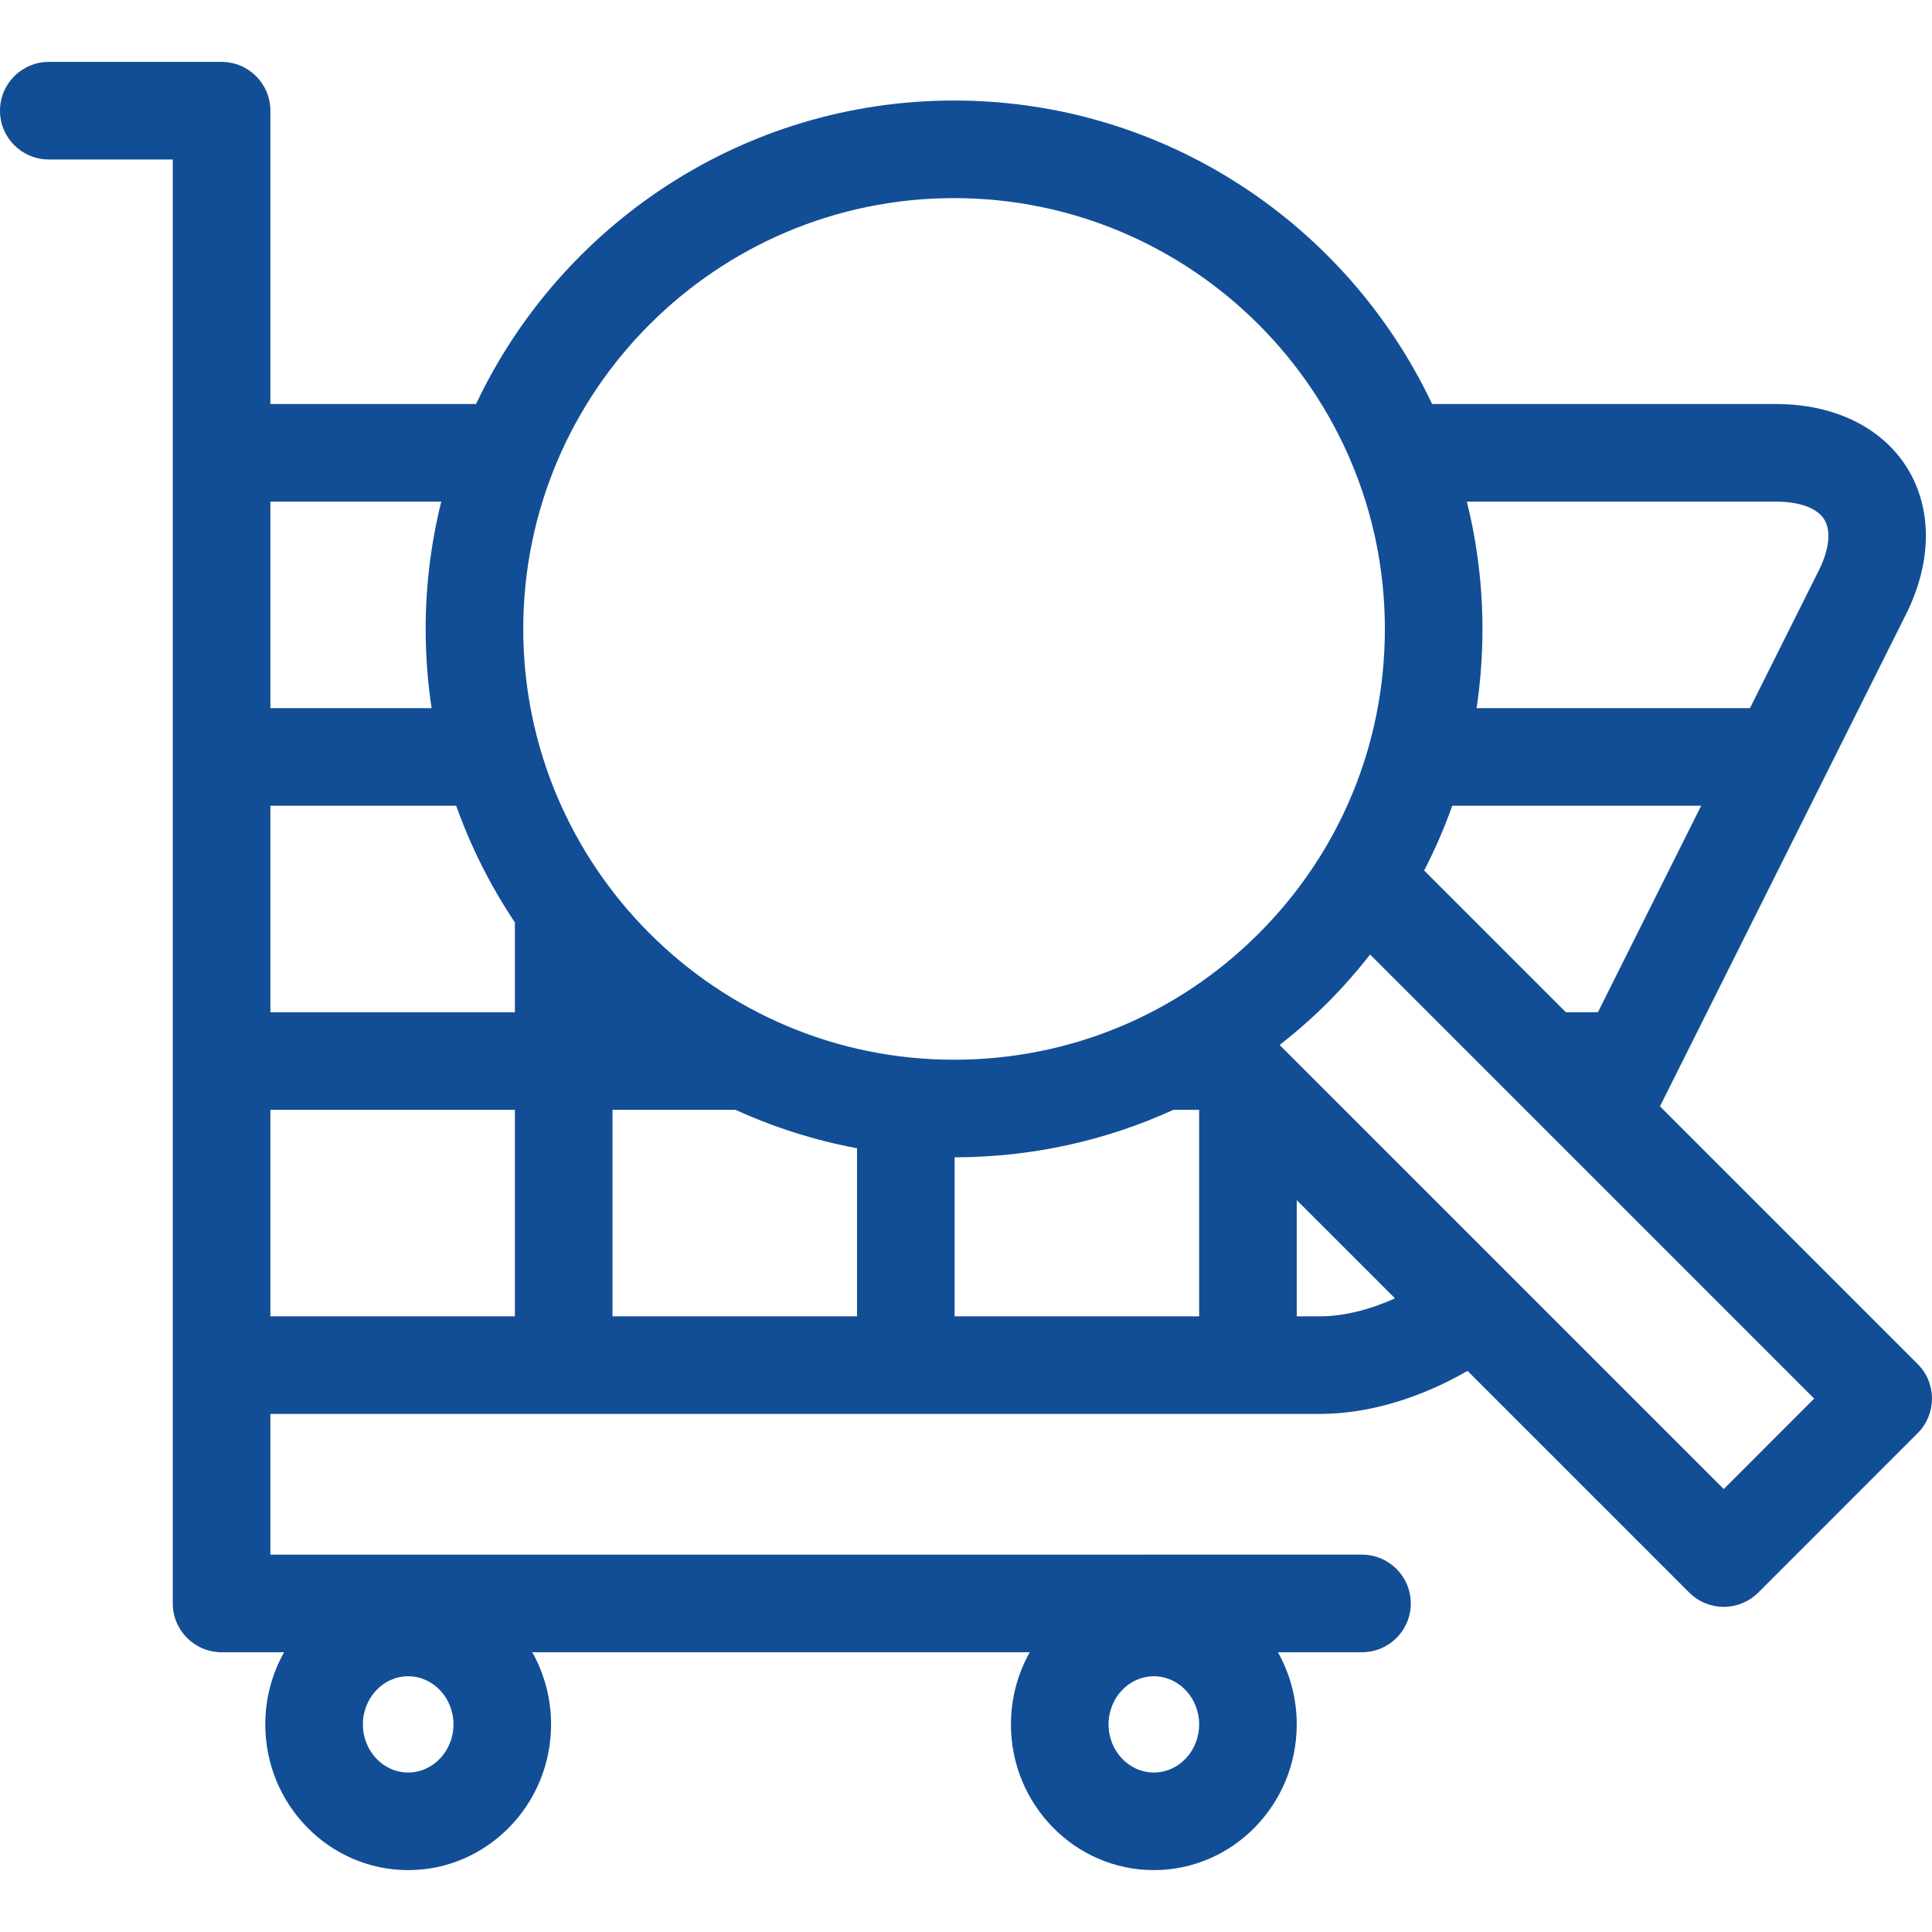 <?xml version="1.0" encoding="iso-8859-1"?>
<!-- Generator: Adobe Illustrator 18.0.0, SVG Export Plug-In . SVG Version: 6.00 Build 0)  -->
<!DOCTYPE svg PUBLIC "-//W3C//DTD SVG 1.1//EN" "http://www.w3.org/Graphics/SVG/1.1/DTD/svg11.dtd">
<svg xmlns="http://www.w3.org/2000/svg" xmlns:xlink="http://www.w3.org/1999/xlink" version="1.1" id="Capa_1" x="0px" y="0px" viewBox="0 0 296.934 296.934" style="enable-background:new 0 0 296.934 296.934;" xml:space="preserve" width="512px" height="512px">
<path d="M294.737,209.65l-39.61-39.611l37.811-75.622c4.003-8.005,4.076-16.19,0.202-22.459c-3.874-6.268-11.228-9.862-20.177-9.862  H220.1c-13.01-27.539-41.045-46.646-73.471-46.646c-32.421,0-60.454,19.107-73.464,46.646h-31.61V17.013c0-4.143-3.357-7.5-7.5-7.5  H7.5c-4.143,0-7.5,3.357-7.5,7.5s3.357,7.5,7.5,7.5h19.055v221.924c0,4.143,3.357,7.5,7.5,7.5h9.612  c-1.838,3.271-2.894,7.056-2.894,11.089c0,12.349,9.852,22.396,21.961,22.396c12.11,0,21.963-10.047,21.963-22.396  c0-4.033-1.057-7.817-2.894-11.089h76.465c-1.837,3.271-2.893,7.056-2.893,11.089c0,12.349,9.851,22.396,21.961,22.396  c12.11,0,21.963-10.047,21.963-22.396c0-4.033-1.057-7.817-2.893-11.089h12.921c4.143,0,7.5-3.357,7.5-7.5  c0-4.143-3.357-7.5-7.5-7.5H41.555v-21.625h161.3c7.549,0,15.564-2.494,22.692-6.621l34.077,34.075  c1.406,1.406,3.314,2.196,5.303,2.196c1.989,0,3.897-0.79,5.304-2.197l24.507-24.509  C297.666,217.327,297.666,212.579,294.737,209.65z M177.337,257.63c3.839,0,6.963,3.317,6.963,7.396s-3.124,7.396-6.963,7.396  c-3.838,0-6.961-3.317-6.961-7.396S173.499,257.63,177.337,257.63z M62.734,257.63c3.839,0,6.963,3.317,6.963,7.396  s-3.124,7.396-6.963,7.396c-3.838,0-6.961-3.317-6.961-7.396S58.896,257.63,62.734,257.63z M245.589,155.573h-4.927l-21.781-21.782  c1.661-3.222,3.113-6.544,4.322-9.958h38.255L245.589,155.573z M272.963,77.095c3.634,0,6.338,1.002,7.417,2.749  c1.08,1.746,0.767,4.613-0.858,7.863l-10.563,21.126H226.94c0.597-3.994,0.903-8.06,0.903-12.173c0-6.745-0.841-13.295-2.398-19.565  H272.963z M146.631,30.448c36.51,0.001,66.213,29.703,66.213,66.213c0.001,17.685-6.886,34.312-19.393,46.818  c-12.507,12.506-29.135,19.393-46.82,19.393c-36.509,0-66.211-29.703-66.211-66.212C80.423,60.152,110.124,30.448,146.631,30.448z   M41.555,77.095h26.264c-1.557,6.271-2.398,12.82-2.398,19.565c0,4.137,0.315,8.2,0.915,12.173h-24.78V77.095z M79.136,202.312  H41.555v-31.738h37.581V202.312z M41.555,155.573v-31.74h28.557c2.272,6.381,5.313,12.398,9.024,17.934v13.807H41.555z   M94.136,202.312v-31.738h18.91c5.885,2.686,12.141,4.686,18.672,5.903v25.835H94.136z M184.3,202.312h-37.582v-24.44  c11.797-0.013,23.2-2.539,33.621-7.298h3.961V202.312z M202.854,202.312H199.3v-17.866l15.105,15.104  C210.541,201.285,206.522,202.312,202.854,202.312z M264.927,228.856l-68.253-68.249c2.566-2.016,5.04-4.178,7.384-6.52  c2.343-2.343,4.505-4.817,6.52-7.383l68.249,68.25L264.927,228.856z" fill="#124e96"/>
<g>
</g>
<g>
</g>
<g>
</g>
<g>
</g>
<g>
</g>
<g>
</g>
<g>
</g>
<g>
</g>
<g>
</g>
<g>
</g>
<g>
</g>
<g>
</g>
<g>
</g>
<g>
</g>
<g>
</g>
</svg>
